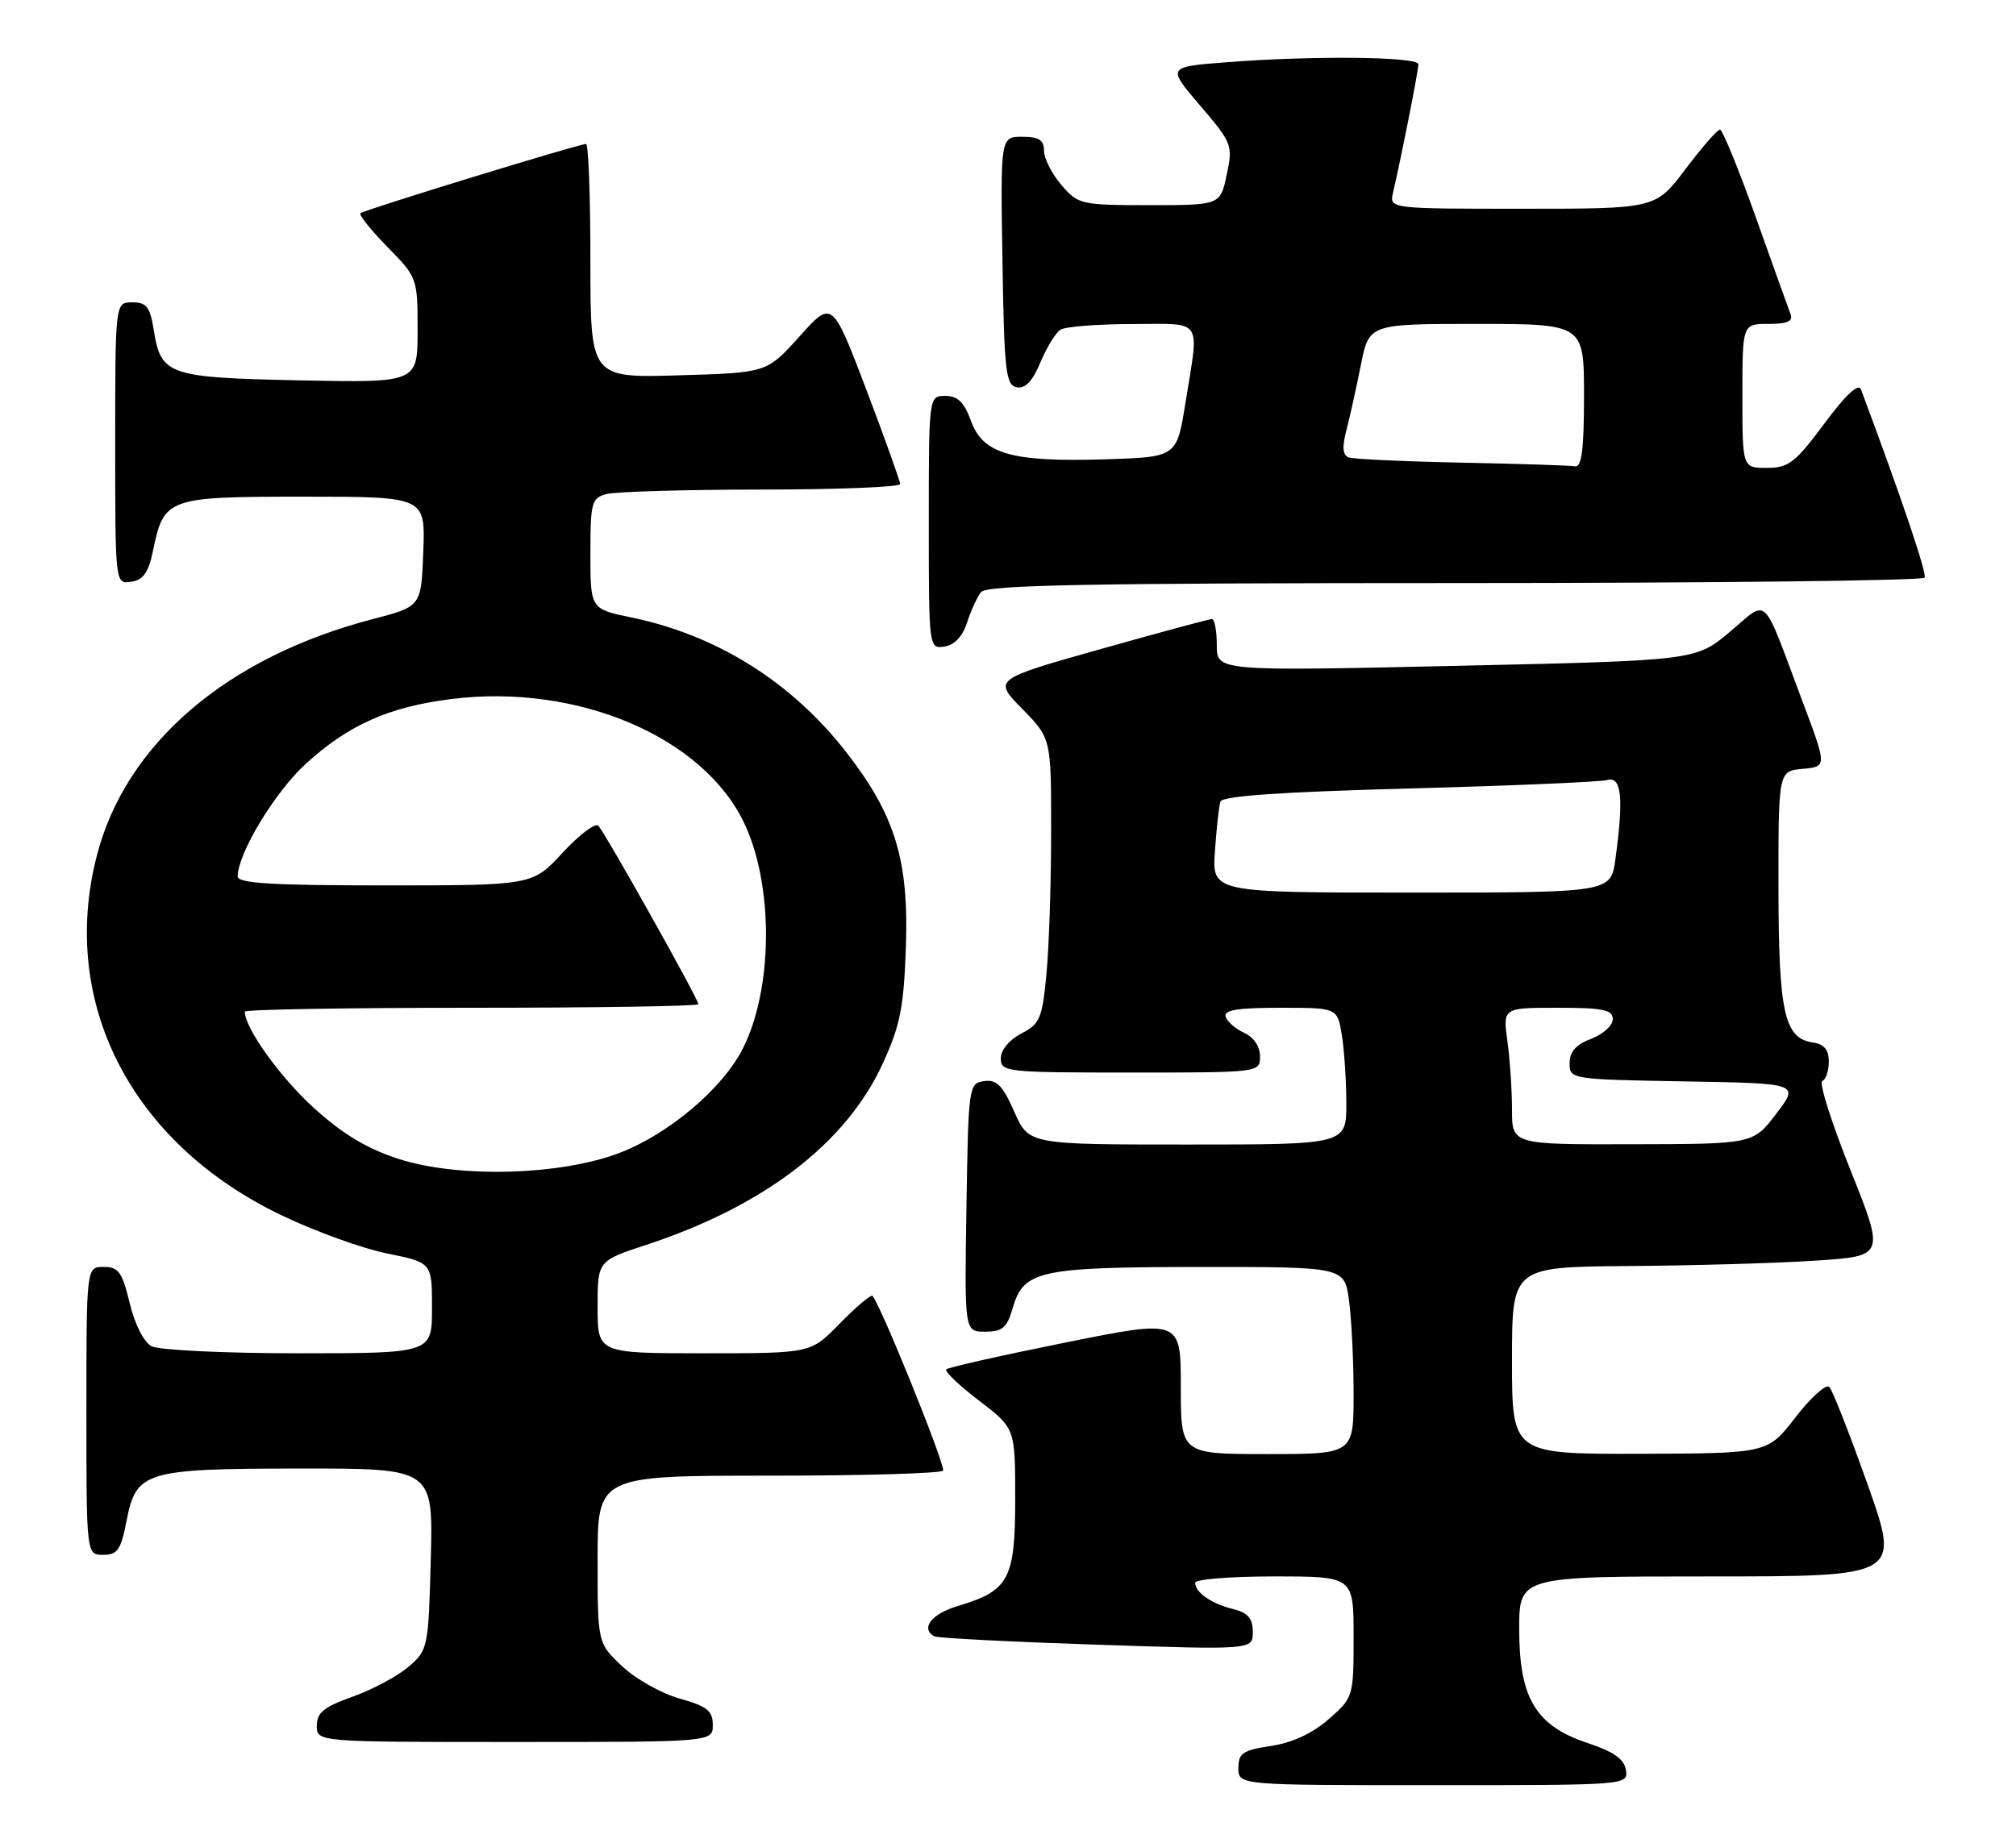 <?xml version="1.0" encoding="UTF-8" standalone="no"?>
<!DOCTYPE svg PUBLIC "-//W3C//DTD SVG 1.1//EN" "http://www.w3.org/Graphics/SVG/1.1/DTD/svg11.dtd" >
<svg xmlns="http://www.w3.org/2000/svg" xmlns:xlink="http://www.w3.org/1999/xlink" version="1.1" viewBox="0 0 280 256">
 <g >
 <path fill="currentColor"
d=" M 225.82 245.90 C 225.59 244.38 224.13 243.35 220.52 242.15 C 213.31 239.76 211.00 235.92 211.00 226.35 C 211.00 219.00 211.00 219.00 237.46 219.00 C 263.91 219.00 263.91 219.00 259.40 206.25 C 256.91 199.24 254.52 193.13 254.07 192.68 C 253.62 192.23 251.51 194.12 249.38 196.89 C 245.50 201.91 245.50 201.91 227.75 201.96 C 210.00 202.00 210.00 202.00 210.00 189.00 C 210.00 176.00 210.00 176.00 226.25 175.88 C 235.19 175.82 246.84 175.48 252.15 175.13 C 261.79 174.50 261.79 174.50 256.99 162.50 C 254.35 155.90 252.60 150.35 253.10 150.17 C 253.59 149.98 254.00 148.78 254.00 147.49 C 254.00 145.82 253.35 145.05 251.78 144.82 C 247.82 144.25 247.03 140.70 247.01 123.31 C 247.00 107.12 247.00 107.12 250.37 106.81 C 253.75 106.50 253.75 106.50 250.37 97.50 C 244.59 82.12 245.72 83.21 240.23 87.80 C 235.50 91.76 235.50 91.76 202.25 92.50 C 169.00 93.24 169.00 93.24 169.00 89.62 C 169.00 87.63 168.69 86.00 168.32 86.00 C 167.94 86.00 160.96 87.89 152.80 90.19 C 137.95 94.38 137.95 94.38 141.98 98.48 C 146.00 102.58 146.00 102.58 145.99 115.54 C 145.99 122.67 145.70 131.56 145.34 135.30 C 144.76 141.48 144.44 142.24 141.85 143.58 C 140.18 144.44 139.00 145.87 139.00 147.03 C 139.00 148.92 139.74 149.00 157.00 149.00 C 175.00 149.00 175.00 149.00 175.00 146.74 C 175.00 145.38 174.13 144.08 172.81 143.49 C 171.61 142.94 170.45 141.94 170.23 141.25 C 169.94 140.32 171.88 140.00 177.79 140.00 C 185.74 140.00 185.74 140.00 186.36 143.75 C 186.70 145.81 186.98 150.09 186.99 153.25 C 187.00 159.00 187.00 159.00 164.94 159.00 C 142.89 159.00 142.89 159.00 140.87 154.44 C 139.26 150.79 138.42 149.94 136.68 150.19 C 134.55 150.49 134.49 150.89 134.23 167.75 C 133.95 185.00 133.95 185.00 136.83 185.00 C 139.22 185.00 139.87 184.45 140.64 181.76 C 142.15 176.50 144.28 176.03 166.61 176.01 C 186.73 176.00 186.73 176.00 187.36 180.64 C 187.71 183.19 188.00 189.04 188.00 193.64 C 188.00 202.00 188.00 202.00 176.00 202.00 C 164.00 202.00 164.00 202.00 164.00 192.64 C 164.00 183.28 164.00 183.28 147.97 186.51 C 139.15 188.28 131.71 189.96 131.43 190.23 C 131.16 190.51 133.20 192.46 135.97 194.57 C 141.00 198.41 141.00 198.41 141.00 208.21 C 141.00 219.39 140.15 220.98 133.06 223.10 C 129.38 224.20 127.82 226.19 129.75 227.32 C 130.16 227.56 140.29 228.08 152.25 228.48 C 174.00 229.20 174.00 229.20 174.00 226.71 C 174.00 224.83 173.33 224.05 171.26 223.53 C 168.22 222.77 166.00 221.22 166.00 219.88 C 166.00 219.39 170.95 219.00 177.00 219.00 C 188.00 219.00 188.00 219.00 188.00 227.40 C 188.00 235.72 187.97 235.82 184.54 238.83 C 182.29 240.80 179.50 242.10 176.54 242.55 C 172.61 243.14 172.00 243.55 172.00 245.61 C 172.00 248.00 172.00 248.00 199.07 248.00 C 226.00 248.00 226.14 247.99 225.82 245.90 Z  M 99.00 239.63 C 99.00 237.67 98.21 237.04 94.41 235.97 C 91.88 235.27 88.28 233.24 86.41 231.48 C 83.00 228.26 83.00 228.26 83.00 216.63 C 83.00 205.00 83.00 205.00 107.00 205.00 C 120.20 205.00 131.00 204.68 131.00 204.28 C 131.00 202.67 121.78 180.00 121.12 180.00 C 120.73 180.00 118.65 181.80 116.50 184.00 C 112.59 188.00 112.59 188.00 97.80 188.00 C 83.00 188.00 83.00 188.00 83.00 181.58 C 83.00 175.16 83.00 175.16 89.75 172.94 C 106.14 167.55 117.50 158.84 122.59 147.78 C 125.03 142.46 125.53 139.97 125.82 131.50 C 126.23 119.49 124.32 113.23 117.58 104.55 C 109.99 94.78 99.63 88.26 87.75 85.79 C 82.00 84.60 82.00 84.60 82.00 76.92 C 82.00 69.79 82.16 69.19 84.25 68.63 C 85.49 68.30 95.16 68.02 105.75 68.01 C 116.34 68.01 125.01 67.66 125.02 67.25 C 125.02 66.84 122.90 60.92 120.31 54.09 C 115.58 41.68 115.58 41.68 111.04 46.74 C 106.50 51.79 106.50 51.79 94.25 52.14 C 82.00 52.50 82.00 52.50 82.00 36.25 C 82.00 27.31 81.73 20.00 81.40 20.00 C 80.40 20.00 50.53 29.17 50.06 29.62 C 49.82 29.85 51.51 31.96 53.81 34.31 C 57.96 38.53 58.00 38.65 58.00 45.87 C 58.00 53.17 58.00 53.17 41.65 52.84 C 23.34 52.46 22.36 52.12 21.36 45.87 C 20.85 42.64 20.35 42.00 18.37 42.00 C 16.00 42.00 16.00 42.00 16.00 61.57 C 16.00 81.14 16.00 81.14 18.21 80.82 C 19.89 80.58 20.62 79.55 21.24 76.55 C 22.77 69.15 23.18 69.00 42.20 69.00 C 59.08 69.00 59.08 69.00 58.79 76.63 C 58.50 84.25 58.50 84.25 51.87 85.98 C 31.47 91.27 17.40 103.35 13.42 118.98 C 8.23 139.35 18.23 158.81 39.04 168.80 C 43.69 171.04 50.31 173.44 53.75 174.13 C 60.00 175.40 60.00 175.40 60.00 181.70 C 60.00 188.00 60.00 188.00 41.43 188.00 C 31.22 188.00 22.05 187.56 21.04 187.02 C 19.98 186.45 18.70 183.94 18.01 181.02 C 16.97 176.72 16.46 176.00 14.40 176.00 C 12.00 176.00 12.00 176.00 12.00 196.00 C 12.00 216.00 12.00 216.00 14.33 216.00 C 16.32 216.00 16.80 215.30 17.58 211.27 C 18.92 204.38 20.09 204.03 41.83 204.01 C 60.16 204.00 60.16 204.00 59.83 216.59 C 59.51 228.92 59.44 229.23 56.74 231.55 C 55.22 232.86 51.73 234.72 48.99 235.70 C 44.99 237.12 44.00 237.92 44.00 239.73 C 44.00 242.00 44.00 242.00 71.50 242.00 C 99.00 242.00 99.00 242.00 99.00 239.63 Z  M 134.31 86.50 C 134.84 84.85 135.71 82.94 136.26 82.25 C 137.03 81.27 151.40 81.00 202.06 81.00 C 237.71 81.00 267.07 80.66 267.31 80.25 C 267.64 79.65 264.09 69.14 258.47 54.10 C 258.13 53.18 256.35 54.84 253.38 58.85 C 249.34 64.28 248.41 65.00 245.40 65.00 C 242.00 65.00 242.00 65.00 242.00 55.00 C 242.00 45.00 242.00 45.00 245.61 45.00 C 248.26 45.00 249.07 44.64 248.68 43.62 C 248.39 42.86 246.21 36.79 243.84 30.12 C 241.46 23.45 239.23 18.00 238.88 18.00 C 238.53 18.00 236.37 20.48 234.09 23.50 C 229.94 29.00 229.94 29.00 211.45 29.00 C 192.96 29.00 192.96 29.00 193.48 26.75 C 194.64 21.77 197.00 9.81 197.00 8.93 C 197.00 7.86 182.40 7.71 170.30 8.65 C 162.09 9.29 162.09 9.29 166.68 14.66 C 171.13 19.87 171.25 20.18 170.38 24.27 C 169.48 28.50 169.48 28.50 159.65 28.50 C 150.12 28.50 149.75 28.41 147.41 25.69 C 146.09 24.15 145.00 22.01 145.00 20.94 C 145.00 19.45 144.30 19.00 141.98 19.00 C 138.95 19.00 138.95 19.00 139.23 36.24 C 139.47 51.57 139.69 53.51 141.21 53.80 C 142.39 54.03 143.41 52.96 144.50 50.35 C 145.37 48.27 146.62 46.22 147.29 45.80 C 147.95 45.38 152.44 45.02 157.25 45.02 C 167.25 45.00 166.57 43.99 164.64 56.00 C 163.44 63.50 163.44 63.50 153.47 63.81 C 140.50 64.21 136.52 63.07 134.86 58.48 C 133.92 55.88 133.02 55.00 131.30 55.00 C 129.00 55.00 129.00 55.00 129.00 72.57 C 129.00 90.03 129.01 90.14 131.17 89.82 C 132.56 89.61 133.69 88.42 134.31 86.50 Z  M 210.00 154.14 C 210.00 151.47 209.71 147.19 209.36 144.64 C 208.73 140.00 208.73 140.00 216.36 140.00 C 222.67 140.00 224.00 140.28 224.00 141.59 C 224.00 142.46 222.65 143.68 221.00 144.31 C 218.89 145.10 218.00 146.11 218.00 147.69 C 218.00 149.93 218.14 149.95 233.96 150.23 C 249.92 150.50 249.92 150.50 246.71 154.71 C 243.50 158.93 243.50 158.93 226.75 158.96 C 210.00 159.00 210.00 159.00 210.00 154.14 Z  M 168.74 118.25 C 168.96 115.09 169.30 111.99 169.50 111.37 C 169.74 110.58 177.83 110.02 195.67 109.54 C 209.88 109.16 222.29 108.63 223.25 108.36 C 225.22 107.80 225.53 110.88 224.36 119.36 C 223.73 124.00 223.73 124.00 196.03 124.00 C 168.34 124.00 168.34 124.00 168.74 118.25 Z  M 55.31 160.98 C 50.89 159.54 47.52 157.50 43.50 153.83 C 38.84 149.57 34.00 142.80 34.00 140.54 C 34.00 140.24 48.17 140.00 65.50 140.00 C 82.83 140.00 97.00 139.78 97.00 139.50 C 97.00 138.79 84.03 115.66 83.10 114.71 C 82.67 114.28 80.44 115.97 78.14 118.46 C 73.96 123.00 73.96 123.00 53.48 123.00 C 37.76 123.00 33.00 122.71 33.01 121.75 C 33.03 118.56 38.15 110.08 42.42 106.16 C 48.35 100.72 53.99 98.20 62.69 97.11 C 80.18 94.92 97.66 102.34 103.37 114.36 C 107.48 123.04 107.38 137.42 103.14 145.73 C 100.33 151.23 92.95 157.49 86.15 160.12 C 77.96 163.30 63.65 163.70 55.31 160.98 Z  M 203.00 64.27 C 195.03 64.11 187.97 63.78 187.32 63.55 C 186.48 63.24 186.39 62.13 186.99 59.81 C 187.47 57.99 188.37 53.91 189.00 50.75 C 190.14 45.00 190.14 45.00 205.07 45.00 C 220.00 45.00 220.00 45.00 220.00 55.00 C 220.00 62.45 219.68 64.94 218.75 64.78 C 218.06 64.66 210.97 64.43 203.00 64.27 Z "/>
</g>
</svg>